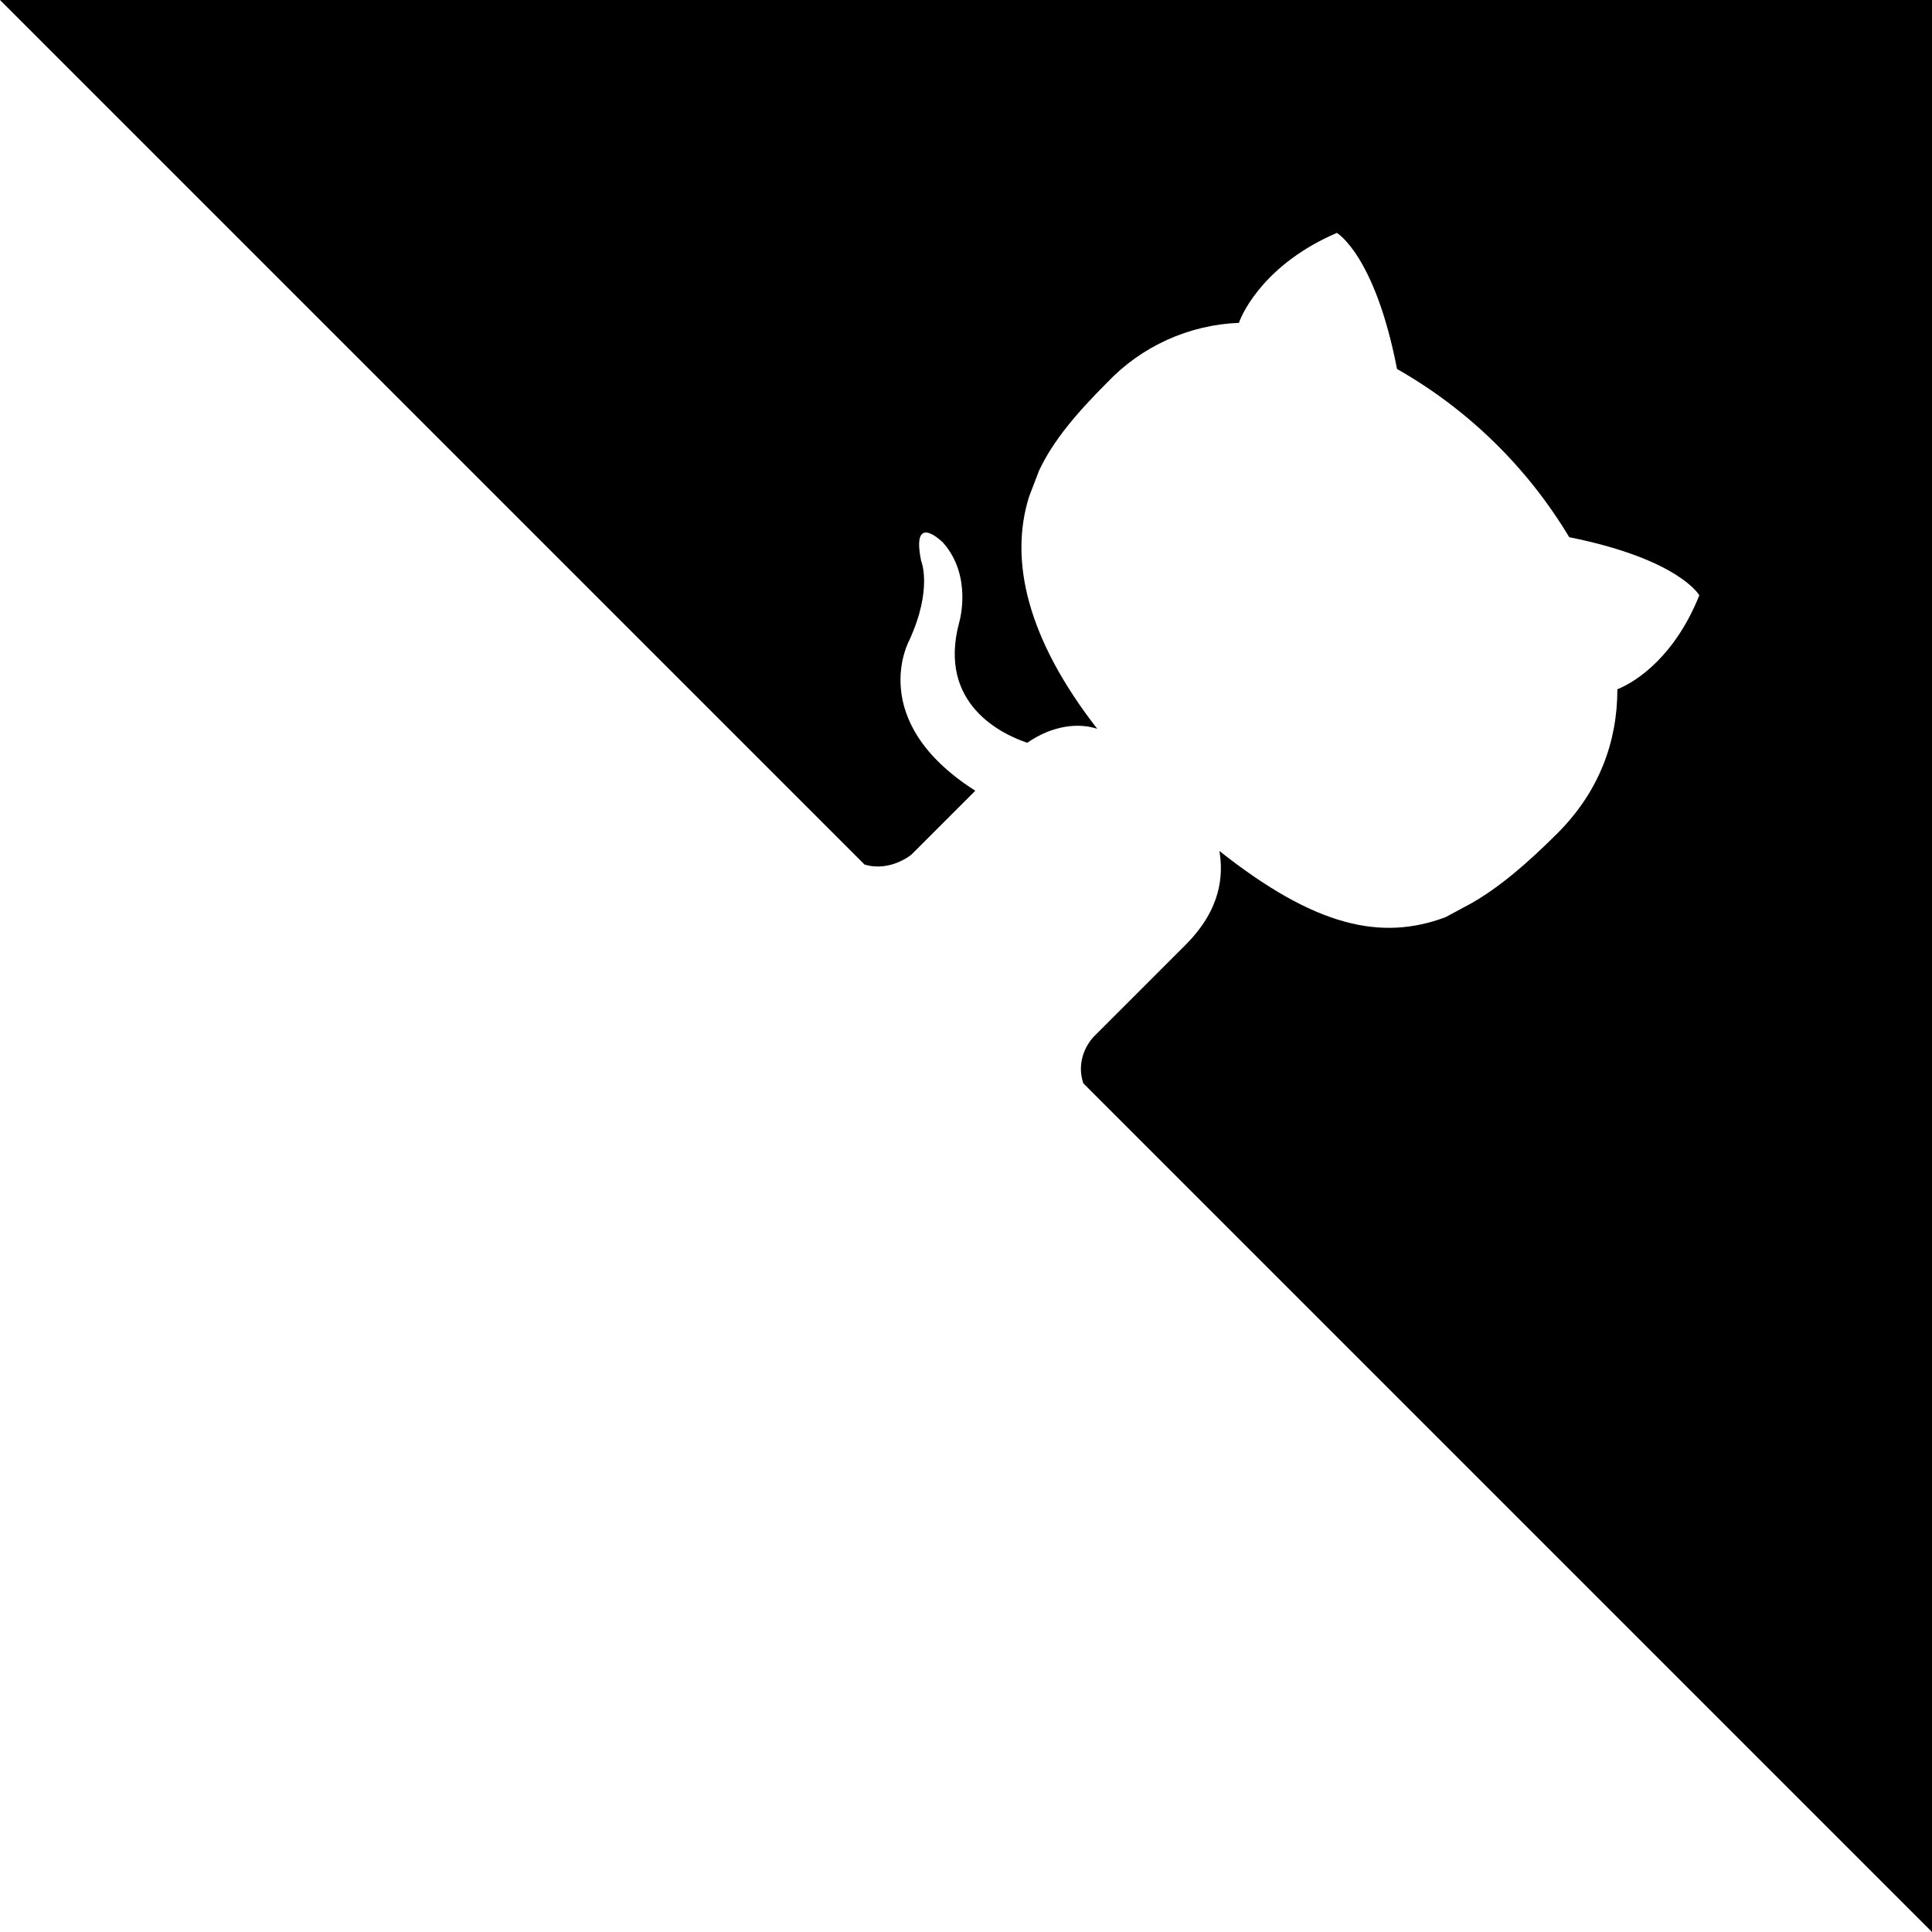 <svg width="152" height="152" viewBox="0 0 152 152" fill="none" xmlns="http://www.w3.org/2000/svg">
<path d="M85.232 85.232L152 152V-2.41146e-07H2.41146e-07L68.019 68.019C70.041 68.624 71.699 67.243 71.699 67.243L76.731 62.211C68.07 56.695 71.527 50.402 71.527 50.402C73.412 46.312 72.466 44.108 72.466 44.108C71.675 40.172 74.196 42.692 74.196 42.692C76.559 45.37 75.46 48.989 75.46 48.989C73.734 55.441 78.93 57.806 80.82 58.437C82.865 57.023 84.91 56.867 86.327 57.34C80.813 50.253 79.391 44.114 80.96 39.078L81.745 37.033C82.845 34.673 84.732 32.471 87.091 30.112C89.802 27.246 93.529 25.555 97.474 25.4C97.788 24.456 99.674 20.68 105.18 18.324C105.18 18.324 108.172 20.058 109.911 29.03C115.491 32.201 120.158 36.759 123.459 42.263C132.117 44.002 133.693 46.836 133.693 46.836C131.808 51.556 128.82 53.6 127.246 54.228C127.25 58.32 125.837 62.254 122.534 65.556C120.176 67.915 117.974 69.802 115.771 71.059L113.726 72.159C108.691 74.043 103.496 72.937 95.937 66.95C96.253 68.838 96.098 71.514 93.267 74.344L86.034 81.578C86.034 81.578 84.515 83.097 85.232 85.232Z" fill="black"/>
</svg>
